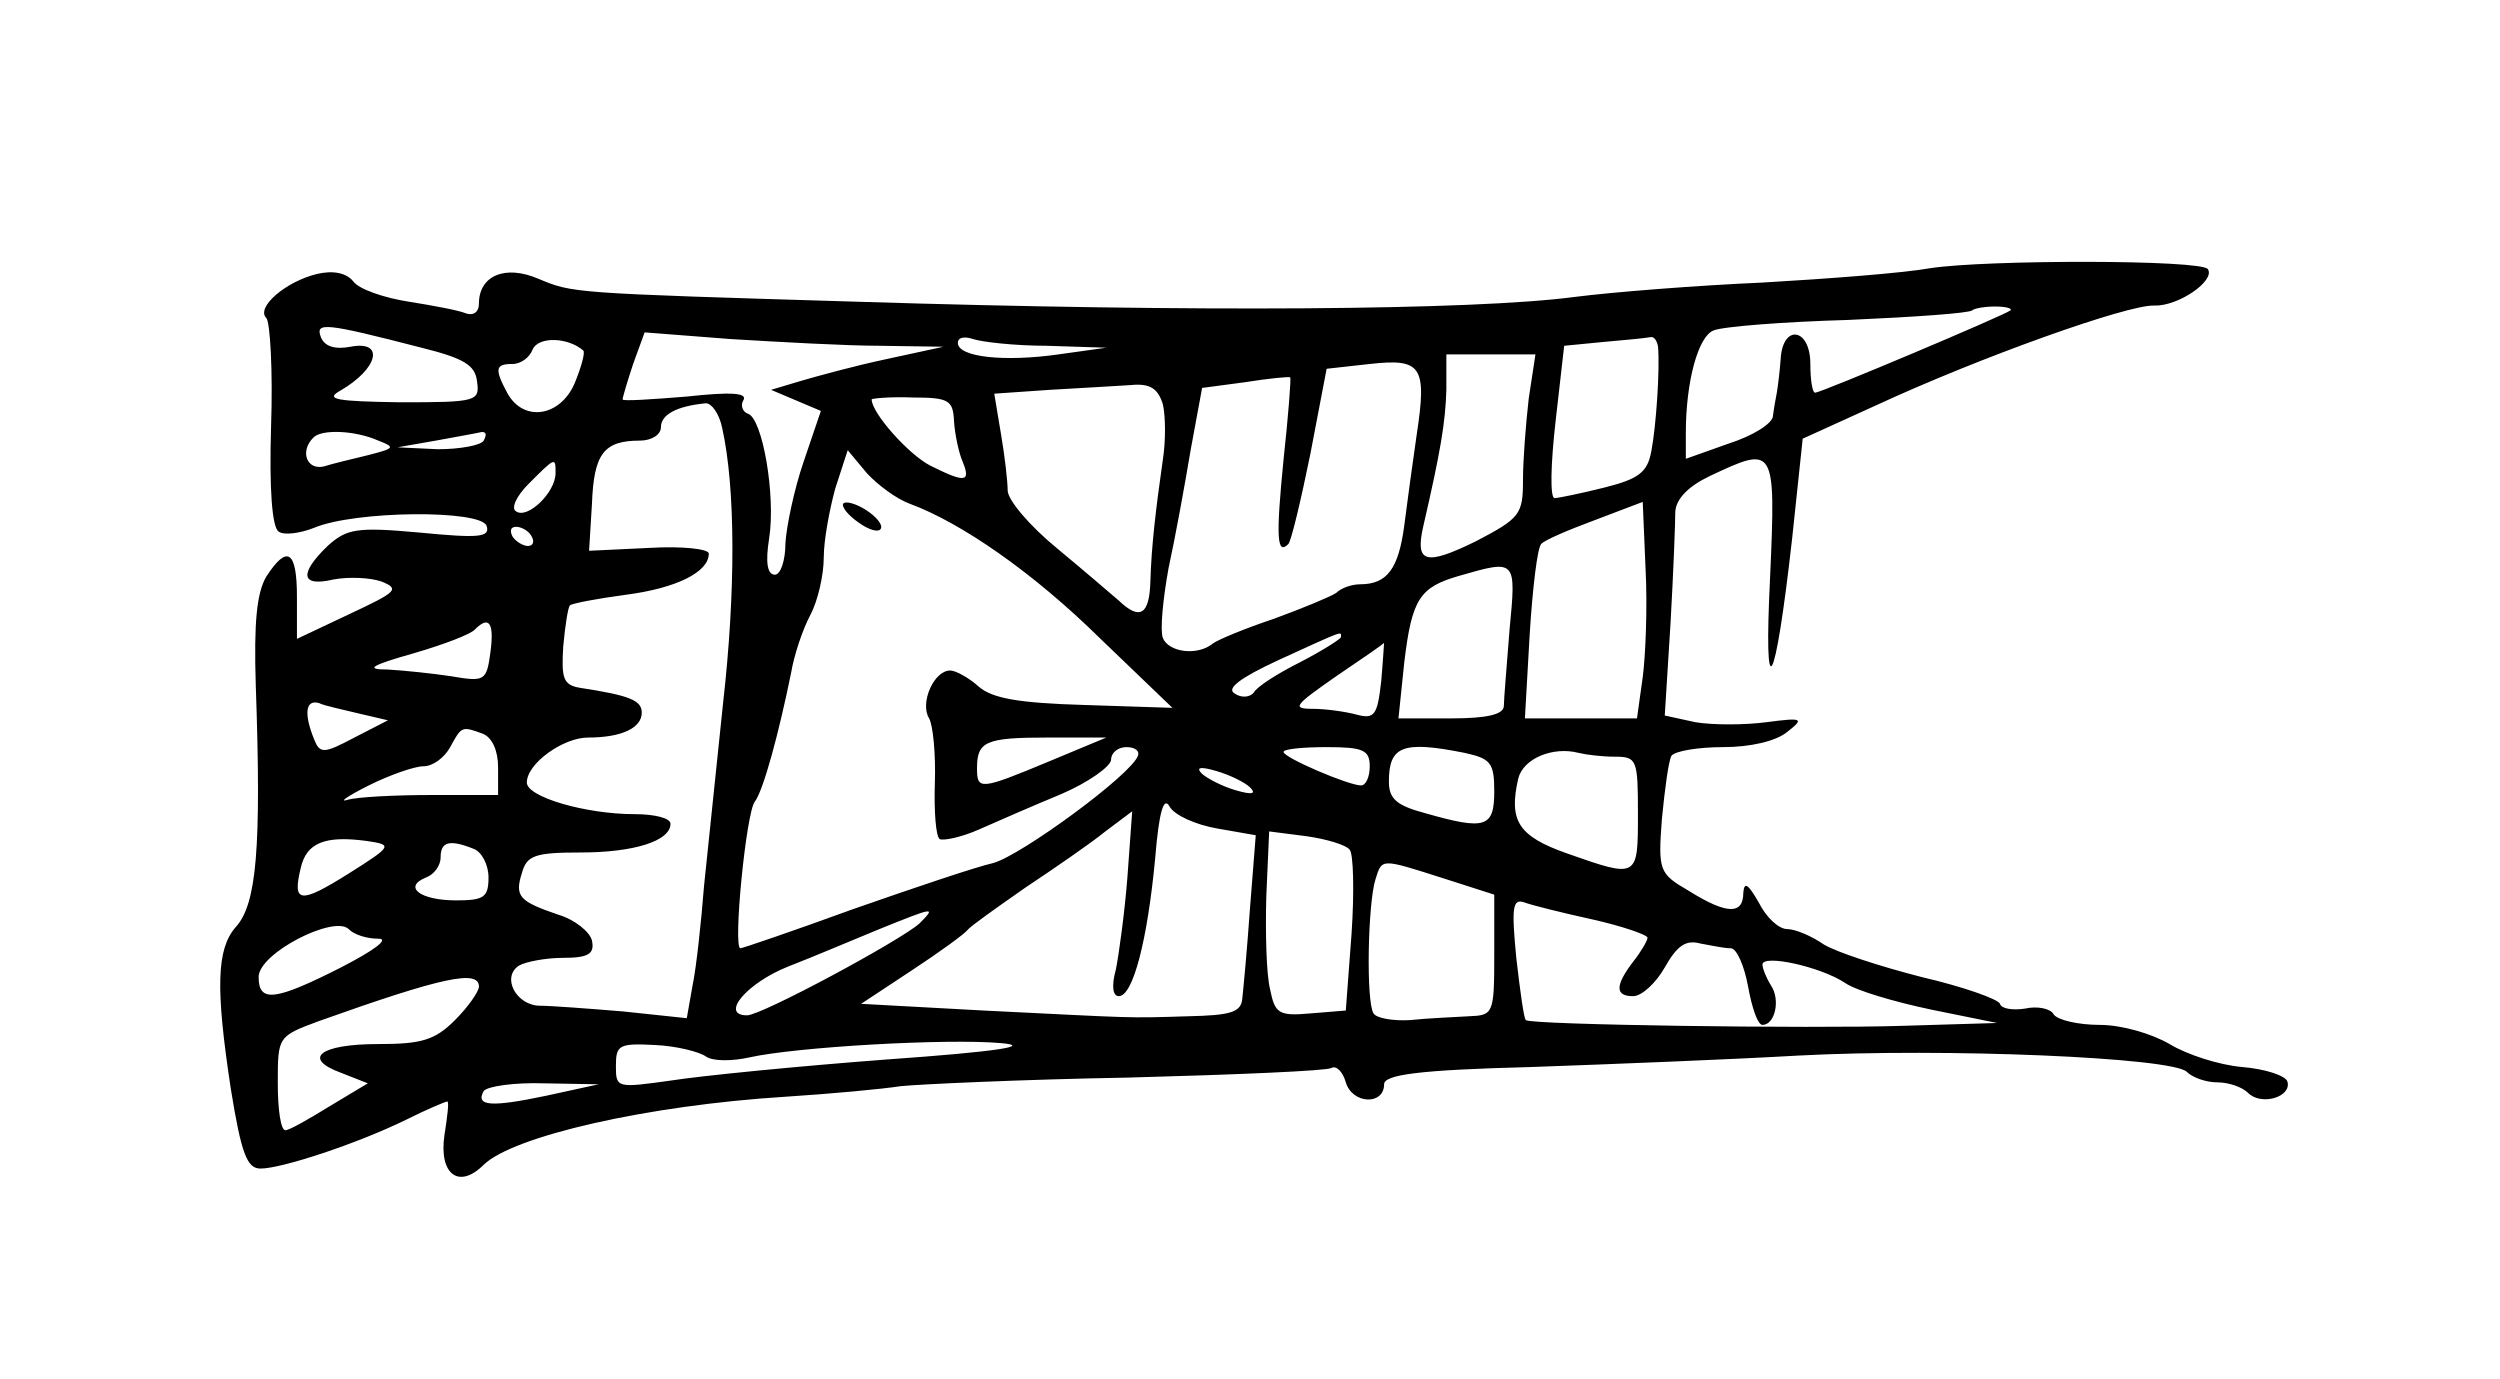 <?xml version="1.0" standalone="no"?>
<!DOCTYPE svg PUBLIC "-//W3C//DTD SVG 20010904//EN"
 "http://www.w3.org/TR/2001/REC-SVG-20010904/DTD/svg10.dtd">
<svg version="1.0" xmlns="http://www.w3.org/2000/svg"
 width="261pt" height="144pt" viewBox="0 0 261 144"
 preserveAspectRatio="xMidYMid meet">
<g transform="translate(0,144) scale(0.1,-0.1)"
fill="#000000" stroke="none">
<path d="M2015 1160 c-27 -5 -106 -11 -175 -15 -69 -3 -157 -10 -196 -15 -106
-14 -397 -16 -749 -5 -300 9 -297 9 -333 24 -35 15 -62 3 -62 -26 0 -9 -6 -13
-14 -10 -7 3 -34 8 -59 12 -26 4 -52 13 -58 21 -7 9 -21 12 -38 8 -33 -8 -64
-35 -53 -46 4 -4 7 -55 5 -113 -2 -65 1 -106 8 -110 5 -4 22 -2 37 4 43 18
174 19 180 2 4 -12 -8 -13 -70 -7 -66 6 -76 4 -96 -14 -30 -29 -28 -43 6 -35
16 3 38 2 50 -2 20 -8 16 -11 -33 -34 l-55 -26 0 44 c0 48 -10 55 -32 21 -10
-17 -13 -48 -11 -113 6 -171 1 -229 -21 -253 -20 -23 -21 -64 -5 -169 11 -68
17 -83 31 -83 22 0 101 26 152 51 22 11 41 19 43 19 2 0 0 -16 -3 -35 -6 -41
15 -57 41 -31 31 30 171 62 315 71 47 3 101 8 120 11 19 2 126 7 238 9 112 3
207 7 212 10 5 3 12 -4 15 -15 7 -23 40 -24 40 -2 0 10 36 15 153 18 85 3 211
8 280 12 152 8 390 -2 405 -17 6 -6 20 -11 32 -11 12 0 26 -5 32 -11 14 -14
46 -4 41 12 -2 6 -23 13 -47 15 -24 2 -58 13 -76 24 -19 11 -50 20 -73 20 -22
0 -44 5 -48 11 -3 6 -17 9 -30 6 -13 -2 -25 0 -26 5 -2 5 -39 18 -82 28 -43
11 -89 26 -102 34 -13 9 -30 16 -38 16 -9 0 -22 12 -30 28 -11 19 -15 22 -16
10 0 -23 -17 -23 -57 2 -31 18 -32 21 -28 75 3 31 7 61 10 66 4 5 28 9 54 9
28 0 55 6 67 16 18 14 16 15 -22 10 -23 -3 -56 -3 -74 0 l-32 7 6 96 c3 53 5
105 5 117 1 13 13 26 36 37 68 32 69 32 63 -105 -7 -140 5 -120 23 40 l11 104
77 35 c108 50 262 105 290 104 25 -1 64 26 56 38 -6 10 -231 10 -290 1z m84
-44 c-6 -5 -198 -86 -204 -86 -3 0 -5 14 -5 30 0 38 -29 42 -31 5 -1 -14 -3
-29 -4 -35 -1 -5 -3 -16 -4 -24 0 -8 -21 -21 -46 -29 l-45 -16 0 27 c0 54 13
101 29 107 9 4 72 9 141 11 68 3 126 7 129 10 2 2 13 4 24 4 11 0 18 -2 16 -4z
m-1659 -39 c44 -11 56 -18 58 -35 3 -21 0 -22 -80 -22 -67 1 -79 3 -63 12 40
23 47 53 11 46 -16 -3 -27 0 -31 10 -6 16 4 15 105 -11z m169 -3 c2 -2 -2 -17
-9 -34 -15 -35 -53 -41 -70 -11 -14 26 -13 31 5 31 9 0 18 7 21 15 6 14 37 13
53 -1z m310 5 l66 -1 -60 -13 c-33 -7 -73 -18 -90 -23 l-30 -9 26 -11 26 -11
-18 -53 c-10 -29 -18 -68 -19 -85 0 -18 -5 -33 -11 -33 -8 0 -10 13 -6 38 7
45 -7 125 -22 130 -6 2 -8 9 -5 14 5 8 -13 9 -59 4 -37 -3 -67 -5 -67 -3 0 2
5 19 11 37 l12 33 90 -7 c50 -3 120 -7 156 -7z m174 0 l62 -2 -50 -7 c-56 -8
-105 -3 -105 12 0 6 7 7 16 4 9 -3 43 -7 77 -7z m638 -1 c2 -24 -2 -83 -7
-109 -4 -22 -13 -29 -49 -38 -24 -6 -48 -11 -52 -11 -5 0 -4 36 1 80 l9 79 41
4 c23 2 44 4 49 5 4 1 7 -4 8 -10z m-252 -92 c-4 -28 -10 -71 -13 -95 -6 -45
-18 -61 -46 -61 -9 0 -20 -4 -25 -9 -6 -4 -35 -16 -65 -27 -30 -10 -59 -22
-64 -26 -16 -13 -46 -9 -52 6 -3 8 0 40 6 73 7 32 17 87 23 123 l12 65 45 6
c25 4 46 6 47 5 1 -1 -2 -40 -7 -86 -8 -81 -7 -100 5 -88 3 3 13 45 23 94 l17
89 45 5 c54 6 60 -2 49 -74z m117 38 c-3 -26 -6 -64 -6 -85 0 -36 -3 -40 -49
-64 -53 -26 -64 -23 -55 16 18 78 23 108 24 142 l0 37 46 0 47 0 -7 -46z
m-382 -6 c3 -13 3 -39 0 -58 -7 -49 -12 -90 -13 -127 -1 -35 -11 -41 -33 -20
-7 6 -36 31 -65 55 -28 23 -51 50 -51 60 0 9 -3 36 -7 59 l-7 42 58 4 c33 2
71 4 85 5 20 2 28 -4 33 -20z m-218 -18 c1 -14 5 -33 9 -42 9 -22 2 -22 -34
-4 -23 12 -61 55 -61 69 0 1 19 3 43 2 38 0 42 -3 43 -25z m-242 -7 c14 -63
14 -171 1 -286 -7 -67 -16 -153 -20 -192 -3 -38 -8 -85 -12 -104 l-6 -34 -66
7 c-36 3 -76 6 -87 6 -25 0 -41 30 -22 42 7 4 28 8 46 8 26 0 33 4 30 18 -2 9
-18 22 -35 27 -41 14 -46 19 -38 44 5 18 14 21 61 21 56 0 94 12 94 30 0 6
-17 10 -37 10 -52 0 -113 18 -113 33 0 20 38 47 64 47 35 0 56 10 56 26 0 13
-13 18 -65 26 -17 3 -19 10 -17 43 2 22 5 41 7 43 2 2 28 7 58 11 54 7 87 24
87 43 0 5 -28 8 -62 6 l-63 -3 3 49 c2 52 12 66 50 66 12 0 22 6 22 14 0 13
16 22 47 25 6 0 14 -11 17 -26z m-359 -13 c18 -7 17 -8 -10 -15 -16 -4 -38 -9
-47 -12 -18 -4 -25 16 -11 30 8 9 43 8 68 -3z m110 0 c-3 -5 -25 -9 -48 -9
l-42 2 40 7 c22 4 44 8 48 9 5 0 5 -3 2 -9z m445 -66 c54 -20 129 -72 199
-141 l75 -72 -92 3 c-69 2 -96 7 -110 19 -10 9 -24 17 -30 17 -17 0 -32 -34
-22 -50 4 -7 7 -37 6 -67 -1 -30 1 -56 5 -59 4 -2 23 2 41 10 18 8 57 25 86
37 28 12 52 29 52 36 0 7 7 13 16 13 9 0 14 -4 12 -9 -7 -20 -122 -104 -151
-112 -18 -4 -83 -26 -146 -48 -63 -23 -116 -41 -118 -41 -8 0 6 142 15 153 9
12 25 71 38 135 3 18 12 45 20 60 8 15 14 42 14 60 0 18 6 50 12 72 l13 40 20
-24 c11 -12 31 -27 45 -32z m-370 32 c0 -20 -29 -48 -41 -40 -6 3 0 16 13 29
28 28 28 28 28 11z m1135 -213 l-6 -43 -59 0 -58 0 5 88 c3 48 8 90 12 94 3 4
29 15 56 25 l50 19 3 -71 c2 -38 0 -89 -3 -112z m-1160 147 c3 -5 2 -10 -4
-10 -5 0 -13 5 -16 10 -3 6 -2 10 4 10 5 0 13 -4 16 -10z m1021 -97 c-3 -38
-6 -74 -6 -80 0 -9 -18 -13 -55 -13 l-55 0 6 58 c8 67 16 79 58 91 59 17 59
17 52 -56z m-1064 -24 c-4 -30 -6 -31 -41 -25 -20 3 -49 6 -66 7 -24 0 -19 4
27 17 31 9 60 20 64 25 15 15 20 6 16 -24z m888 16 c0 -2 -19 -14 -42 -26 -24
-12 -46 -26 -49 -32 -4 -5 -13 -6 -20 -1 -9 5 5 16 46 35 70 32 65 30 65 24z
m42 -46 c-4 -36 -7 -40 -26 -35 -11 3 -32 6 -46 6 -22 0 -18 4 25 34 28 19 50
34 50 35 0 1 -1 -17 -3 -40z m-1067 -34 l30 -7 -35 -18 c-32 -17 -36 -17 -42
-2 -11 27 -9 42 5 38 6 -3 26 -7 42 -11z m129 -21 c10 -4 16 -18 16 -35 l0
-29 -69 0 c-38 0 -78 -2 -88 -5 -10 -3 0 4 22 15 22 11 48 20 57 20 10 0 22 9
28 20 12 22 12 22 34 14z m591 -29 c-72 -30 -75 -30 -75 -7 0 28 9 32 74 32
l61 0 -60 -25z m335 -5 c0 -11 -4 -20 -9 -20 -13 0 -81 29 -81 35 0 3 20 5 45
5 38 0 45 -3 45 -20z m99 14 c27 -6 31 -10 31 -40 0 -38 -9 -41 -72 -23 -30 8
-38 15 -38 33 0 37 14 43 79 30z m157 -4 c23 0 24 -3 24 -60 0 -67 0 -67 -74
-41 -51 18 -61 34 -51 78 5 21 36 34 63 27 8 -2 25 -4 38 -4z m-381 -32 c7 -7
2 -8 -15 -3 -14 4 -29 12 -35 17 -7 7 -2 8 15 3 14 -4 30 -12 35 -17z m-34
-43 l40 -7 -6 -76 c-3 -43 -7 -85 -8 -94 -1 -15 -12 -18 -57 -19 -65 -2 -51
-2 -213 6 l-128 7 53 35 c29 19 55 38 58 42 3 4 30 23 60 44 30 20 68 46 84
59 l28 21 -5 -69 c-3 -38 -9 -81 -12 -96 -5 -18 -3 -28 3 -28 15 0 30 59 38
144 4 49 9 65 15 54 5 -9 27 -19 50 -23z m-907 -47 c-51 -32 -59 -31 -50 6 6
26 25 34 69 28 27 -4 27 -5 -19 -34z m1045 25 c4 -4 5 -44 2 -88 l-6 -80 -37
-3 c-33 -3 -37 0 -42 25 -4 16 -5 59 -4 97 l3 68 39 -5 c21 -3 41 -9 45 -14z
m-915 1 c9 -3 16 -17 16 -30 0 -21 -5 -24 -34 -24 -37 0 -56 14 -31 24 8 3 15
12 15 21 0 16 9 19 34 9z m1013 -31 l53 -17 0 -63 c0 -62 -1 -63 -27 -64 -16
-1 -43 -2 -61 -4 -18 -1 -35 2 -38 7 -8 12 -6 115 2 140 7 22 5 22 71 1z m156
-43 c31 -7 57 -16 57 -19 0 -3 -7 -15 -15 -25 -19 -25 -19 -36 0 -36 9 0 24
14 33 30 13 23 22 29 37 25 11 -2 25 -5 32 -5 6 0 14 -18 18 -40 4 -22 10 -40
15 -40 13 0 19 26 9 41 -5 8 -9 18 -9 22 0 11 60 -2 86 -19 11 -8 52 -20 90
-28 l69 -14 -100 -3 c-94 -3 -387 1 -392 6 -2 1 -6 30 -10 65 -5 52 -4 62 8
58 8 -3 40 -11 72 -18z m-703 -4 c-20 -18 -165 -96 -180 -96 -29 0 0 34 43 51
26 10 68 28 95 39 57 23 60 24 42 6z m-565 -16 c12 0 -4 -12 -39 -30 -69 -35
-86 -37 -86 -10 0 25 79 65 94 50 6 -6 19 -10 31 -10z m105 -50 c0 -5 -11 -21
-25 -35 -21 -21 -35 -25 -80 -25 -61 0 -80 -15 -39 -30 l28 -11 -40 -24 c-21
-13 -42 -25 -46 -25 -5 0 -8 22 -8 49 0 49 0 49 43 65 129 46 167 54 167 36z
m427 -76 c-93 -7 -194 -17 -226 -22 -57 -8 -58 -8 -58 15 0 22 3 24 41 22 22
-1 46 -7 53 -12 7 -5 27 -5 45 -1 49 11 206 20 263 15 34 -3 -5 -9 -118 -17z
m-357 -38 c-57 -12 -74 -11 -65 5 4 5 32 9 63 8 l57 -1 -55 -12z"/>
<path d="M880 913 c0 -5 9 -14 20 -21 11 -7 20 -8 20 -2 0 5 -9 14 -20 20 -11
6 -20 7 -20 3z"/>
</g>
</svg>
